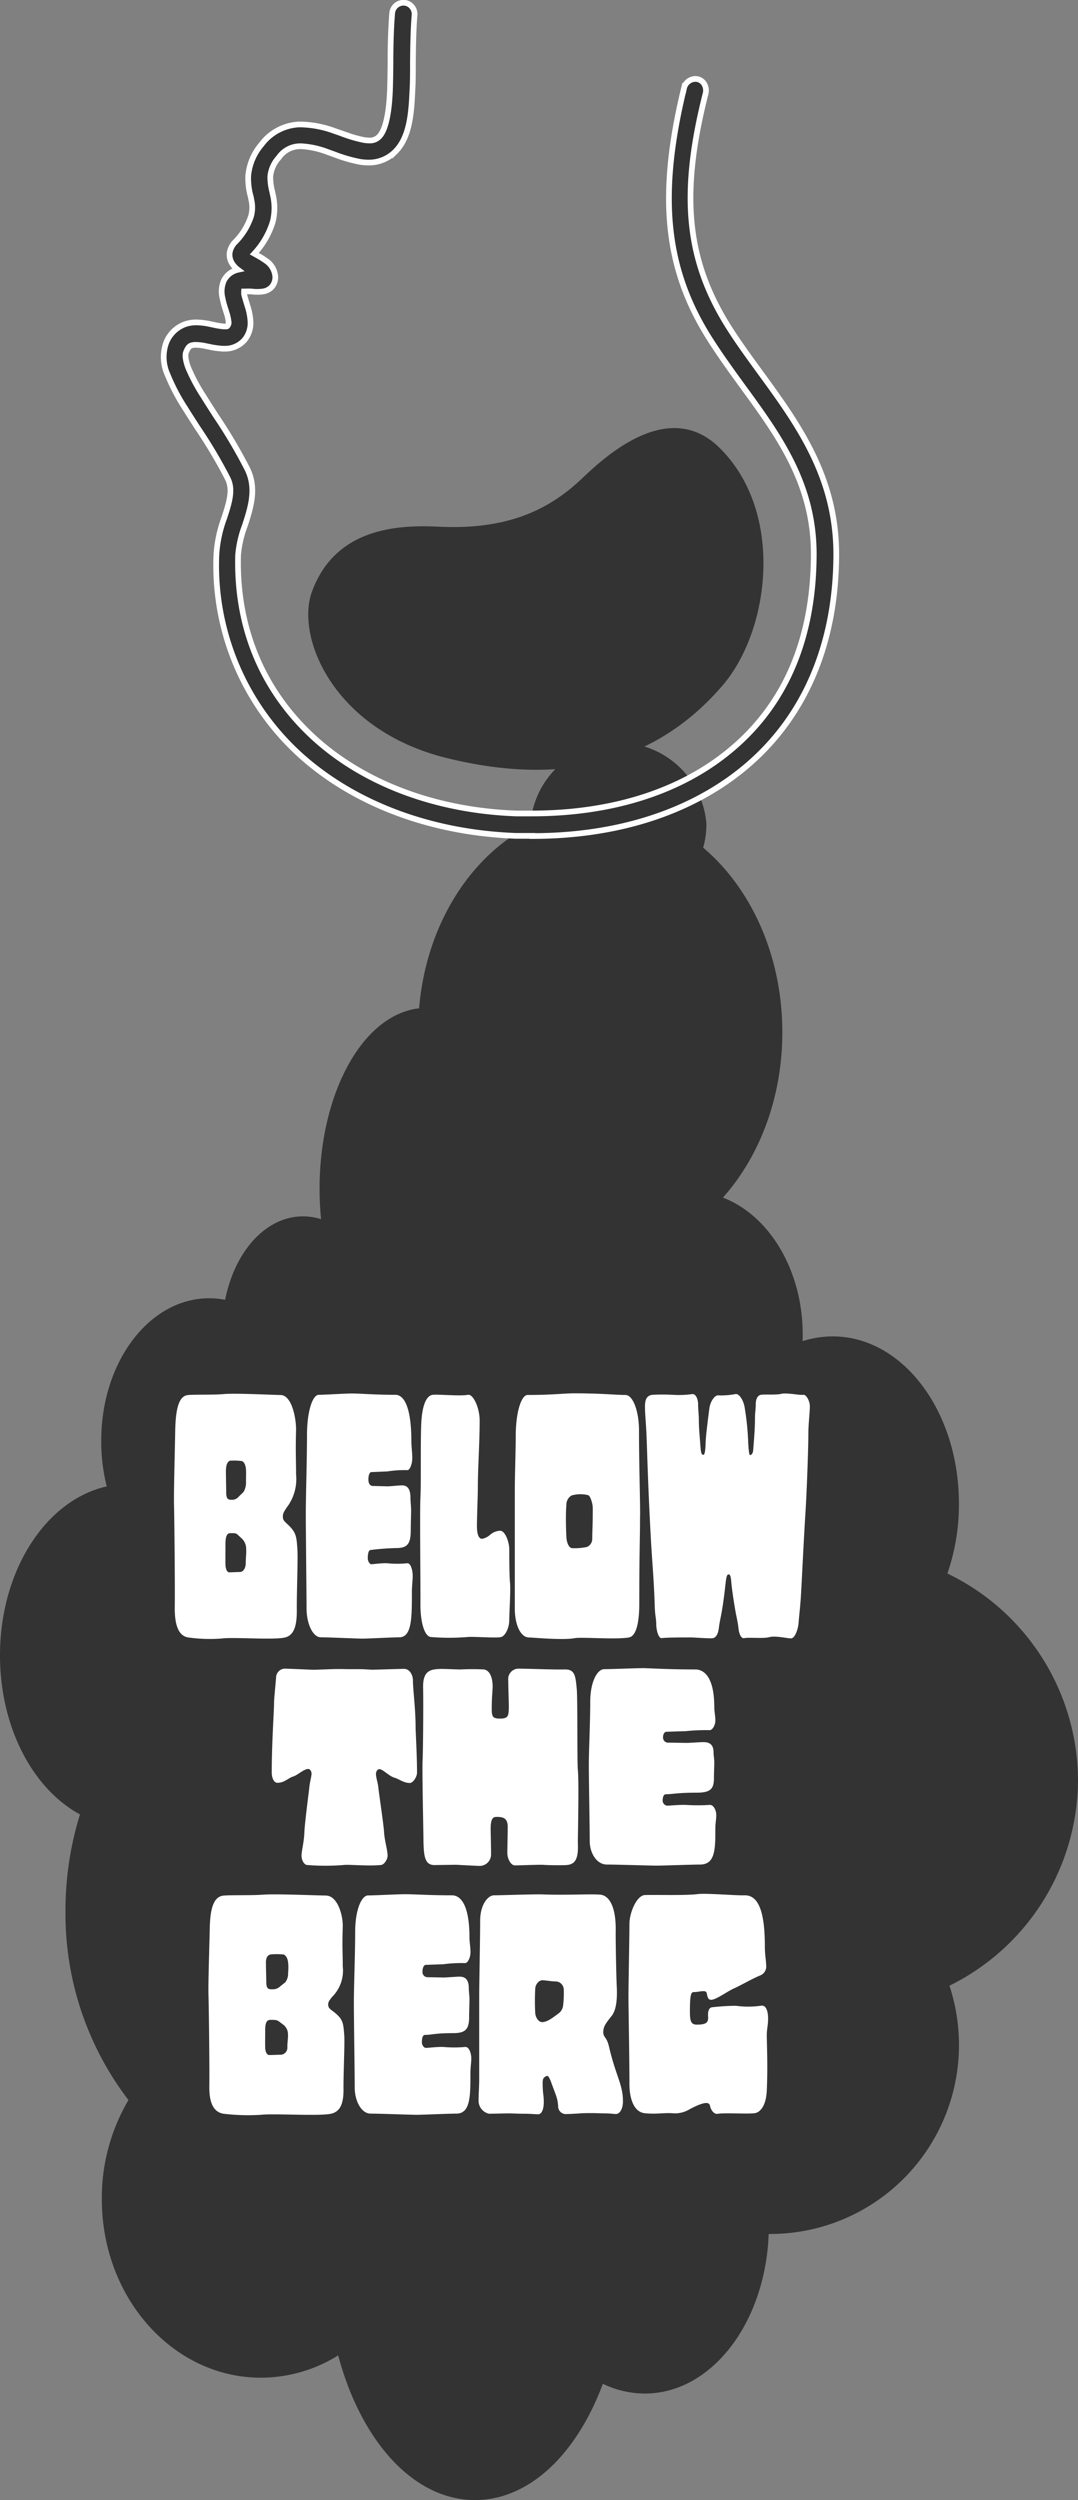 <svg xmlns="http://www.w3.org/2000/svg" viewBox="0 0 189.3 438.66"><rect x="0" y="0" width="189.3" height="438.66" fill="#808080" stroke="none"/><defs><style>.cls-1,.cls-3{fill:#333;}.cls-1,.cls-4{stroke:#333;}.cls-1,.cls-4,.cls-5{stroke-miterlimit:10;}.cls-1{stroke-width:3px;}.cls-2{fill:#fff;}.cls-4,.cls-5{fill:none;}.cls-4{stroke-width:2px;}.cls-5{stroke:#fff;}</style></defs><title>Asset 4</title><g id="Layer_2" data-name="Layer 2"><g id="Layer_1-2" data-name="Layer 1"><path class="cls-1" d="M187.8,312.32a38.94,38.94,0,0,0-23.32-35.45,35.55,35.55,0,0,0,2.41-13.06c0-15.37-9.25-27.83-20.67-27.83a16,16,0,0,0-6.95,1.62,31.73,31.73,0,0,0,.19-3.41c0-11.75-6.62-21.49-15.29-23.33,7.13-6.92,11.71-17.66,11.71-29.74,0-13.4-5.64-25.16-14.14-31.87a13.71,13.71,0,0,0,.81-4.64,14,14,0,0,0-27.9,0c0,.38,0,.75.06,1.12C83.79,150.78,75.83,163.34,75,178.34h-.09c-9.55,0-17.29,13.53-17.29,30.22a51,51,0,0,0,.59,7.84,9.37,9.37,0,0,0-5-1.48c-6.16,0-11.29,6.42-12.47,15a13.38,13.38,0,0,0-4-.63c-9.64,0-17.46,10.5-17.46,23.45A30.41,30.41,0,0,0,20.64,262C9.91,263.28,1.5,275.53,1.5,290.45c0,12.63,6,23.34,14.37,27.14A55.15,55.15,0,0,0,13,335.18a52.27,52.27,0,0,0,11.38,33.19,32.27,32.27,0,0,0-5,17.5c0,16.47,11.84,29.82,26.45,29.82a24.24,24.24,0,0,0,14.49-4.88c3.5,15.39,12.52,26.35,23.09,26.35,9.33,0,17.44-8.52,21.63-21.08a15.5,15.5,0,0,0,8.19,2.39c11.2,0,20.28-12.54,20.28-28v0c.57,0,1.15,0,1.74,0a31.66,31.66,0,0,0,29.61-42.84A38.91,38.91,0,0,0,187.8,312.32Z"/><path class="cls-2" d="M52.23,272c-.16-2.44-.16-3.12-1.9-4.71-.64-.56-.66-.85-.66-1.24s.1-.68.63-1.48a8.24,8.24,0,0,0,1.69-5.9c0-2.78-.11-3.74,0-7.83,0-2.27-.82-6-2.67-6.07-2.45-.06-8-.34-10-.17-1.85.17-4.83.05-6.28.17s-2.19,1.87-2.27,6.24-.27,10.89-.21,13.16.18,14.08.13,17.76.9,5.22,2.48,5.39a27.3,27.3,0,0,0,5.76.17c2-.28,9,.29,11.08-.17,1.48-.34,2.14-1.76,2.11-4.82S52.33,273.72,52.23,272Zm-11.7-15.71a9.15,9.15,0,0,1,1.8.05c.55,0,.84.85.87,1.54s0,1.41,0,2.09a3.24,3.24,0,0,1-.44,1.82l-.82.79a1.49,1.49,0,0,1-1.22.57c-.6,0-1-.05-1-1.3,0-.8-.05-2.73-.05-3.75C39.69,256.87,40,256.36,40.53,256.25Zm2.62,18c0,.91-.48,1.53-1,1.53s-1.43.06-1.9.06-.64-.8-.66-1.36,0-2.56,0-3.58c0-1.59.37-1.93.85-1.93.66,0,1-.05,1.32.29l.79.73a2.52,2.52,0,0,1,.68,1.76C43.28,272.59,43.15,273.38,43.15,274.29Z"/><path class="cls-2" d="M69.44,244.73c1.32,0,2.8,1.7,2.8,8.23,0,.85.16,2,.16,2.83,0,1.14-.45,2.16-.85,2.16a19,19,0,0,0-3.56.23c-.4,0-2.46.11-2.77.11s-.53.51-.53,1.3.37,1.14.79,1.14,2.32.06,2.64.06,2.09-.17,2.43-.17c.63,0,1.53.17,1.53,2.21,0,.68.11,1.47.11,2.15s-.06,2.5-.06,3.47c0,2.44-.58,3.17-2.56,3.17a44.13,44.13,0,0,0-4.49.34c-.39,0-.5.8-.5,1.42s.37,1.08.64,1.08,1.9-.23,2.82-.17a17,17,0,0,0,3.43,0c.64-.11,1,1.19,1,2.21,0,.85-.14,1.71-.14,2.84,0,4.54,0,7.94-2.24,7.94-1.19,0-5.41.23-6.39.23s-5.88-.23-7.34-.23-2.53-2.44-2.53-5.1-.13-13.45-.13-16.57.21-9.53.21-13.79,1-7.09,2.06-7.09,4.62-.23,5.81-.23C63.37,244.5,65.61,244.73,69.44,244.73Z"/><path class="cls-2" d="M82.17,244.73c.92-.17,2.06,2.27,2.06,4.54,0,3.8-.32,8.34-.32,11.74,0,1.25-.16,5.34-.16,6.7S84,270,84.67,270a3,3,0,0,0,1.43-.74,2.85,2.85,0,0,1,1.74-.68c.79,0,1.51,1.7,1.59,3.12,0,1.14,0,4.77.13,6,.13,1.42-.13,5.16-.13,6.52S88.77,287,88,287.23s-5-.12-5.94,0a38.81,38.81,0,0,1-6.36,0c-1.19-.06-1.9-2.73-1.87-5.85s-.13-16.28,0-18.66,0-8.74.13-12.6S75,244.84,76,244.73,80.85,245,82.17,244.73Z"/><path class="cls-2" d="M112.21,251c0-3.4-1.06-6.24-2.38-6.24-1.71,0-4.22-.29-9-.29-1.72,0-3.83.29-8.18.29-1.06,0-2.09,2.84-2.09,7.37,0,2.56-.16,6.81-.16,9.65,0,2,0,3.75,0,20.43,0,2.83,1,5.1,2.51,5.1.64,0,5.89.51,8,.12,1.32-.23,7.21.28,9.5-.12,1.46-.22,1.85-3.12,1.85-5.95,0-9.65.13-10.78.13-15C112.47,264.59,112.21,257.49,112.21,251ZM104,270a1.55,1.55,0,0,1-.9,1.42,10.23,10.23,0,0,1-2.64.22c-.58-.05-.95-1-1-1.93s-.16-3.91,0-5.67a1.84,1.84,0,0,1,.92-1.65,5.55,5.55,0,0,1,2.9-.05c.4.11.77,1.47.8,2s0,1.59,0,2.27S104,269,104,270Z"/><path class="cls-2" d="M118.1,244.73a17,17,0,0,0,3.43-.12c.61-.11,1.06.8,1.06,1.82s.13,1.7.13,2.84c0,1.36.18,3.12.26,4.25s.14,1.59.4,1.71.45,0,.53-2c0-1.14.5-4.88.66-6.13s1-2.38,1.58-2.27a13.23,13.23,0,0,0,3-.23c.63-.11,1.34,1,1.58,2.16a46.68,46.68,0,0,1,.66,6.47c.13,2,.21,2.27.53,2s.34-.57.39-1.42c.14-1.71.27-3.41.27-5.11,0-.85.13-1.42.13-2.27s.26-1.59.92-1.7,2.67.06,3.57-.17,3.3.28,3.83.17,1.18,1.08,1.18,2c0,1.14-.26,3.13-.26,4.83,0,2.27-.26,10.1-.53,14.18-.29,4.54-.66,12.49-.79,14.47s-.26,2.84-.4,4.54c-.08,1.14-.66,2.72-1.32,2.72s-2.77-.51-3.82-.22-3.7,0-4.36.17-1-1-1.06-1.82c-.13-1.13-.37-2-.52-2.89-.43-2.5-.66-4.2-.74-5.22-.06-.8-.19-1.25-.45-1.25s-.4.28-.53,1.42-.37,3.29-.61,4.65c-.29,1.76-.45,2.16-.58,3.29s-.53,1.7-1,1.82-3.17-.12-4-.12-4.36,0-5,.12-1-1.53-1-2.39c0-1.13-.22-1.41-.27-3.4-.13-4.26-.45-7.66-.66-11.35-.53-9.64-.66-15.6-.79-18.72-.11-2.27-.26-3.41-.26-4.83s.52-1.92,1.32-2A35.12,35.12,0,0,1,118.1,244.73Z"/><path class="cls-2" d="M54.33,313.49c.06-.68.38-1.87.38-2.28s-.26-.83-.57-.83c-.79,0-1.89,1.1-2.68,1.33s-1.51,1.1-2.74,1.1c-.56,0-1-.74-1-1.83,0-5.26.41-10.75.41-12.35,0-.68.32-3.65.35-4.34a1.6,1.6,0,0,1,1.42-1.51c.47,0,1.54.05,2.58.09s2.11.1,2.55.1,1.83-.05,3.15-.1,2.58,0,2.87,0h2.07c.89,0,1.8.09,2.24.09.91,0,4.66-.14,5.61-.14s1.54,1.05,1.54,2c0,1.6.47,5,.47,8.23,0,.91.25,4.71.25,8,0,.69-.69,1.79-1.26,1.79-1.1,0-1.89-.69-2.67-.92-1-.27-2.05-1.51-2.68-1.51-.32,0-.6.41-.6.83,0,.68.35,1.6.41,2.33s.88,6.17,1,7.72c.09,1.74.63,3.25.63,4.3,0,.68-.6,1.6-1.17,1.64-2.3.23-5.76-.13-6.55,0a39.68,39.68,0,0,1-6.39,0c-.51,0-1-.82-1-1.64s.44-2.38.5-4.07S54.27,314.18,54.33,313.49Z"/><path class="cls-2" d="M80.9,292.92a39.46,39.46,0,0,1,4.07,0c1,.14,1.54,1.37,1.54,3,0,.69-.16,1.78-.16,3.89,0,1.37.16,1.73,1.42,1.73,1.42,0,1.58-.36,1.58-2.1,0-.59-.1-3.75-.1-4.66a1.82,1.82,0,0,1,1.89-2c1.35,0,6.17.19,8,.14s1.92,1.14,2.14,3.43c.16,1.51.06,13,.19,14.17.22,2.06,0,11.61,0,12.8.16,3.15-.63,3.88-2.2,3.93-1.3.05-3.31,0-3.85-.05s-4.25.1-5,.1-1.33-1.24-1.33-2.15.07-3.66.07-4.57c0-1.6-.79-1.79-2-1.79-.63,0-1,.42-1,2.06,0,.69.07,2.83.07,4.53a2,2,0,0,1-2.21,2c-.31,0-1.16-.05-2-.09s-1.7-.1-2.05-.1l-3.75.05c-1.57-.05-1.82-1.42-1.86-4.39,0-1.42-.25-12.11-.15-14,.09-1.74.15-10.33.09-12.71-.06-2.7,1-3.2,2.61-3.29C77.6,292.78,79.87,292.92,80.9,292.92Z"/><path class="cls-2" d="M122.09,292.92c1.58,0,3.34,1.37,3.34,6.63,0,.68.19,1.6.19,2.28,0,.92-.53,1.74-1,1.74a34.49,34.49,0,0,0-4.25.18c-.47,0-2.93.1-3.31.1s-.63.41-.63,1a.89.89,0,0,0,1,.91l3.15.05c.38,0,2.49-.14,2.9-.14.75,0,1.82.14,1.82,1.78,0,.55.13,1.19.13,1.74s-.06,2-.06,2.79c0,2-.7,2.56-3.06,2.56-3.46,0-4.09.27-5.35.27-.48,0-.6.64-.6,1.15a.91.91,0,0,0,.75.86c.48,0,2.27-.18,3.37-.13a32.75,32.75,0,0,0,4.1,0c.75-.09,1.2,1,1.2,1.78s-.16,1.37-.16,2.28c0,3.66,0,6.4-2.68,6.4-1.42,0-6.46.19-7.62.19s-7-.19-8.76-.19-3-2-3-4.11-.16-10.83-.16-13.35.25-7.68.25-11.11,1.2-5.71,2.46-5.71,5.51-.18,6.93-.18C114.85,292.74,117.53,292.92,122.09,292.92Z"/><path class="cls-2" d="M60.45,357.05c-.18-2.19-.18-2.81-2.09-4.24-.7-.51-.73-.76-.73-1.12s.12-.61.7-1.33a6.48,6.48,0,0,0,1.86-5.31c0-2.5-.12-3.37,0-7,.05-2-.9-5.41-2.94-5.46-2.69-.05-8.79-.31-11-.16-2,.16-5.32.05-6.91.16s-2.41,1.68-2.5,5.61-.29,9.8-.23,11.85.2,12.66.15,16,1,4.7,2.72,4.85a36.62,36.62,0,0,0,6.33.16c2.24-.26,9.87.25,12.19-.16,1.62-.3,2.35-1.58,2.32-4.34S60.56,358.63,60.45,357.05ZM47.59,342.91a13.16,13.16,0,0,1,2,0c.61,0,.93.77,1,1.38s.06,1.28,0,1.89a2.5,2.5,0,0,1-.49,1.63l-.9.72a1.84,1.84,0,0,1-1.34.51c-.67,0-1.07,0-1.1-1.18,0-.71-.06-2.45-.06-3.37C46.66,343.47,47,343,47.59,342.91Zm2.87,16.23a1.25,1.25,0,0,1-1.07,1.38c-.41,0-1.57.05-2.09.05s-.7-.71-.73-1.22,0-2.3,0-3.22c0-1.43.4-1.73.92-1.73.73,0,1.08,0,1.46.25l.87.66a2.09,2.09,0,0,1,.75,1.59C50.61,357.61,50.46,358.33,50.46,359.14Z"/><path class="cls-2" d="M79.37,332.55c1.45,0,3.07,1.53,3.07,7.4,0,.77.18,1.79.18,2.55,0,1-.49,1.94-.93,1.94a25.36,25.36,0,0,0-3.92.21c-.43,0-2.7.1-3,.1s-.58.46-.58,1.17a.9.9,0,0,0,.88,1l2.9.05c.35,0,2.29-.15,2.67-.15.69,0,1.68.15,1.68,2,0,.61.12,1.33.12,1.94s-.06,2.25-.06,3.12c0,2.19-.64,2.85-2.82,2.85-3.19,0-3.77.31-4.93.31-.44,0-.55.72-.55,1.28s.4,1,.69,1c.44,0,2.09-.21,3.11-.16a21.42,21.42,0,0,0,3.77,0c.7-.1,1.11,1.08,1.11,2,0,.76-.15,1.53-.15,2.55,0,4.08,0,7.14-2.47,7.14-1.3,0-6,.21-7,.21s-6.47-.21-8.07-.21-2.78-2.19-2.78-4.59-.15-12.1-.15-14.91.23-8.57.23-12.4,1.11-6.38,2.27-6.38,5.08-.21,6.38-.21C72.69,332.34,75.16,332.55,79.37,332.55Z"/><path class="cls-2" d="M106.94,359.09c-.44-1.84-1-1.53-1-2.55s.52-1.63,1.45-2.81c.81-1,1-2.81.93-4.85-.09-1.43-.23-8.42-.2-10.16.06-4.13-1.13-6.12-2.67-6.28s-6.1.11-10.16-.05c-1.63-.05-7.31.16-8.56.16-1,0-2.41,1.58-2.41,4.44s-.17,11.23-.17,13,0,14,0,14.95-.11,2.66-.11,3.58a2.33,2.33,0,0,0,1.83,2.35c.69,0,2.87-.06,3.57-.06.34,0,1.45.06,2.55.06s2.18.1,2.5.1c.63,0,1-.87,1-2.15s-.2-1.48-.2-3.31c0-.82.17-.92.44-1.13.49-.36.66,0,1,.82.9,2.5,1.19,2.91,1.28,4.34a1.36,1.36,0,0,0,1.57,1.38c.55,0,1.39-.05,2.26-.11s1.71-.05,2.23-.05,1.48.05,2.27.05,1.48.11,1.8.11c.81,0,1.25-1.13,1.25-2.15C109.41,365.73,108.16,364.35,106.94,359.09ZM98.87,352a2,2,0,0,1-.78,1.27c-.73.51-1.89,1.53-2.88,1.53-.63,0-1.13-.76-1.22-1.53a39.27,39.27,0,0,1,0-4.34c0-.61.56-1.53,1.34-1.48s1.54.21,2.32.21A1.46,1.46,0,0,1,99,349.14,18,18,0,0,1,98.87,352Z"/><path class="cls-2" d="M122.47,332.34c1.45-.2,6.67.26,8.27.21,2.32-.05,3.57,2.55,3.57,8.93,0,1.53.2,2.3.23,3.32a1.69,1.69,0,0,1-1,1.79c-1.3.51-3.8,1.94-4.64,2.29-1.16.51-3.16,2-4,2-.47,0-.61-.25-.76-1-.09-.51-.29-.51-.72-.51s-1,.16-1.6.16c-.44,0-.67.35-.67,3.42,0,1.78.23,2.29,1.25,2.29,1.89,0,2-.56,1.94-1.53s.24-1.53.82-1.53a40.08,40.08,0,0,1,4.06-.25,15.8,15.8,0,0,0,4.35,0c.87-.21,1.31.76,1.31,2.29,0,1.13-.23,1.79-.23,2.81,0,1.79.2,5.31,0,9.75-.12,2.91-1.31,3.93-2.18,4-1.07.16-5.46-.1-6.47.11-.58.1-1.16-.62-1.31-1.38s-1-.77-3.48.51a5,5,0,0,1-3.19.76c-1.45-.1-2.76.21-4.79,0s-2.7-2.8-2.7-5.1c0-5.11-.17-13-.17-15.32s.17-10.46.17-12.76c0-2,1.25-5,2.7-5.1C115.35,332.44,120.43,332.6,122.47,332.34Z"/><path class="cls-3" d="M90.66,145.61c14.63.52,28.34-3,38.48-10.91s16.62-20.33,16.72-37.24c.1-17.39-11.22-27.7-18.72-39.53s-8.85-23.4-4.21-41.74a.94.94,0,1,0-1.8-.45c-4.52,18.65-3.37,31,4.41,43.24S144.05,80.89,144,97.46s-6.27,28.15-16,35.74-23,11-37.28,10.5-26.91-5.23-35.89-13.26-14.32-19.32-14-33.08c.06-2.34,1-4.69,1.75-7.1s1.23-5,0-7.51c-2.13-4.4-5.31-8.89-7.7-12.76a32.43,32.43,0,0,1-2.76-5.21,5,5,0,0,1-.35-3.45c.48-1.14,1-1.55,1.65-1.75a6.09,6.09,0,0,1,2.61.05,23.32,23.32,0,0,0,3.1.5,3.64,3.64,0,0,0,3.1-1.2,3.79,3.79,0,0,0,.75-2.6,9.86,9.86,0,0,0-.5-2.46c-.23-.77-.48-1.55-.6-2.15A2,2,0,0,1,42,50.47c.11-.21.23-.28.6-.35a6.2,6.2,0,0,1,1.5,0,8.38,8.38,0,0,0,1.81.05,1.78,1.78,0,0,0,1-.4,1.63,1.63,0,0,0,.45-1.2,2.64,2.64,0,0,0-1.25-2,18.28,18.28,0,0,0-1.81-1.1,5.4,5.4,0,0,1-1-.75c0-.06,0,0-.05,0s.05-.08.2-.25a14.38,14.38,0,0,0,3.56-5.81,9.22,9.22,0,0,0,0-4.35A13,13,0,0,1,46.47,31a6.67,6.67,0,0,1,1.7-3.85,5.54,5.54,0,0,1,4.4-2.4,14.68,14.68,0,0,1,5.26,1.05,33.2,33.2,0,0,0,5.6,1.7A5.84,5.84,0,0,0,68.69,26c2.07-2.09,2.52-5.61,2.7-9.76s0-9,.4-13.66a1,1,0,1,0-1.9-.15c-.39,4.79-.23,9.67-.4,13.71s-.81,7.2-2.16,8.56c-1,1-2.07,1.13-3.6.9A35.94,35.94,0,0,1,58.48,24a16.26,16.26,0,0,0-6-1.15A7.72,7.72,0,0,0,46.67,26a8.81,8.81,0,0,0-2.11,4.9,13.72,13.72,0,0,0,.51,3.81,7.26,7.26,0,0,1,0,3.5A12.45,12.45,0,0,1,42,43.21a2.51,2.51,0,0,0-.65,1.26,1.87,1.87,0,0,0,.3,1.25,4.72,4.72,0,0,0,1.7,1.4,18.67,18.67,0,0,1,1.65,1c.16.11.26.16.16.2s-.47,0-.86,0a7.4,7.4,0,0,0-2,0,2.67,2.67,0,0,0-2,1.35,3.79,3.79,0,0,0-.2,2.45,23.76,23.76,0,0,0,.65,2.35,8.52,8.52,0,0,1,.45,2,1.85,1.85,0,0,1-.4,1.35c-.35.43-.73.53-1.5.5a27.31,27.31,0,0,1-2.9-.5,7.15,7.15,0,0,0-3.41,0,4.63,4.63,0,0,0-2.9,2.8,6.61,6.61,0,0,0,.3,4.85A33.38,33.38,0,0,0,33.3,71c2.45,4,5.59,8.38,7.61,12.56.92,1.91.59,3.86-.1,6.16s-1.73,4.81-1.8,7.6c-.37,14.28,5.21,26.17,14.56,34.53S76,145.09,90.66,145.61Z"/><path class="cls-4" d="M90.66,145.61c14.63.52,28.34-3,38.48-10.91s16.62-20.33,16.72-37.24c.1-17.39-11.22-27.7-18.72-39.53s-8.85-23.4-4.21-41.74a.94.94,0,1,0-1.8-.45c-4.52,18.65-3.37,31,4.41,43.24S144.05,80.89,144,97.46s-6.27,28.15-16,35.74-23,11-37.28,10.5-26.91-5.23-35.89-13.26-14.32-19.32-14-33.08c.06-2.34,1-4.69,1.75-7.1s1.23-5,0-7.51c-2.13-4.4-5.31-8.89-7.7-12.76a32.43,32.43,0,0,1-2.76-5.21,5,5,0,0,1-.35-3.45c.48-1.14,1-1.55,1.65-1.75a6.09,6.09,0,0,1,2.61.05,23.32,23.32,0,0,0,3.1.5,3.64,3.64,0,0,0,3.1-1.2,3.79,3.79,0,0,0,.75-2.6,9.86,9.86,0,0,0-.5-2.46c-.23-.77-.48-1.55-.6-2.15A2,2,0,0,1,42,50.47c.11-.21.23-.28.6-.35a6.2,6.2,0,0,1,1.5,0,8.38,8.38,0,0,0,1.81.05,1.78,1.78,0,0,0,1-.4,1.63,1.63,0,0,0,.45-1.2,2.64,2.64,0,0,0-1.25-2,18.28,18.28,0,0,0-1.81-1.1,5.4,5.4,0,0,1-1-.75c0-.06,0,0-.05,0s.05-.08.2-.25a14.38,14.38,0,0,0,3.56-5.81,9.22,9.22,0,0,0,0-4.35A13,13,0,0,1,46.47,31a6.67,6.67,0,0,1,1.7-3.85,5.54,5.54,0,0,1,4.4-2.4,14.68,14.68,0,0,1,5.26,1.05,33.2,33.2,0,0,0,5.6,1.7A5.84,5.84,0,0,0,68.69,26c2.07-2.09,2.52-5.61,2.7-9.76s0-9,.4-13.66a1,1,0,1,0-1.9-.15c-.39,4.79-.23,9.67-.4,13.71s-.81,7.2-2.16,8.56c-1,1-2.07,1.13-3.6.9A35.94,35.94,0,0,1,58.48,24a16.26,16.26,0,0,0-6-1.15A7.72,7.72,0,0,0,46.67,26a8.81,8.81,0,0,0-2.11,4.9,13.72,13.72,0,0,0,.51,3.81,7.26,7.26,0,0,1,0,3.5A12.45,12.45,0,0,1,42,43.21a2.51,2.51,0,0,0-.65,1.26,1.87,1.87,0,0,0,.3,1.25,4.72,4.72,0,0,0,1.7,1.4,18.67,18.67,0,0,1,1.65,1c.16.11.26.16.16.2s-.47,0-.86,0a7.4,7.4,0,0,0-2,0,2.67,2.67,0,0,0-2,1.35,3.79,3.79,0,0,0-.2,2.45,23.76,23.76,0,0,0,.65,2.35,8.52,8.52,0,0,1,.45,2,1.85,1.85,0,0,1-.4,1.35c-.35.43-.73.53-1.5.5a27.31,27.31,0,0,1-2.9-.5,7.15,7.15,0,0,0-3.41,0,4.63,4.63,0,0,0-2.9,2.8,6.61,6.61,0,0,0,.3,4.85A33.38,33.38,0,0,0,33.3,71c2.45,4,5.59,8.38,7.61,12.56.92,1.91.59,3.86-.1,6.16s-1.73,4.81-1.8,7.6c-.37,14.28,5.21,26.17,14.56,34.53S76,145.09,90.66,145.61Z"/><path class="cls-5" d="M93.48,146.66c-1,0-1.9,0-2.86,0-14.8-.53-28.19-5.51-37.71-14A44.92,44.92,0,0,1,38,97.29a22.4,22.4,0,0,1,1.38-6.42c.16-.49.32-1,.46-1.45.66-2.2.92-3.87.16-5.43a86.73,86.73,0,0,0-5.3-8.93c-.78-1.21-1.55-2.4-2.26-3.54a34.47,34.47,0,0,1-3-5.74,7.46,7.46,0,0,1-.28-5.58,5.58,5.58,0,0,1,3.54-3.38,6.1,6.1,0,0,1,1.79-.25,12.16,12.16,0,0,1,2.07.22l1,.21a13.7,13.7,0,0,0,1.72.28h.21c.37,0,.39,0,.47-.13a.86.86,0,0,0,.18-.68,7.8,7.8,0,0,0-.41-1.75l-.12-.41a17,17,0,0,1-.55-2.05,4.77,4.77,0,0,1,.28-3.08,3.62,3.62,0,0,1,2.44-1.85,4.05,4.05,0,0,1-1-1.07,2.85,2.85,0,0,1-.45-1.93,3.43,3.43,0,0,1,.9-1.79A11.67,11.67,0,0,0,44.1,37.9a6,6,0,0,0,0-3c0-.2-.08-.4-.13-.61a11.75,11.75,0,0,1-.38-3.46,9.78,9.78,0,0,1,2.31-5.46,8.73,8.73,0,0,1,6.54-3.53h.51A18.28,18.28,0,0,1,58.8,23l1.07.37a25,25,0,0,0,4,1.19,6.93,6.93,0,0,0,1,.09,2.21,2.21,0,0,0,1.74-.71c.72-.73,1.63-2.69,1.86-7.89.06-1.55.08-3.21.1-5,0-2.85.06-5.8.3-8.77a2,2,0,0,1,2-1.8H71a1.93,1.93,0,0,1,1.32.69,2,2,0,0,1,.48,1.41c-.23,2.79-.26,5.66-.29,8.43,0,1.83,0,3.55-.11,5.19-.17,3.92-.54,8-3,10.42a6.52,6.52,0,0,1-4.75,1.9,9.35,9.35,0,0,1-1.37-.11,25.69,25.69,0,0,1-4.63-1.34l-1.15-.41a15.25,15.25,0,0,0-4.58-1h-.3a4.56,4.56,0,0,0-3.67,2A5.69,5.69,0,0,0,47.46,31a10.34,10.34,0,0,0,.34,2.61l.1.48a10.12,10.12,0,0,1,0,4.81,14.37,14.37,0,0,1-3.24,5.61l.55.31a14.56,14.56,0,0,1,1.47.92,3.66,3.66,0,0,1,1.66,2.78,2.56,2.56,0,0,1-.79,2,2.67,2.67,0,0,1-1.54.64,5.49,5.49,0,0,1-.7.05c-.38,0-.75,0-1.12-.07l-.2,0a7.15,7.15,0,0,0-.78,0h-.35a3.74,3.74,0,0,0,0,.45c.09.45.27,1,.47,1.68l.11.36a10.51,10.51,0,0,1,.54,2.7,4.69,4.69,0,0,1-1,3.27,4.52,4.52,0,0,1-3.65,1.58h-.27a15.57,15.57,0,0,1-2.44-.36l-.8-.16a8.68,8.68,0,0,0-1.45-.15,2.56,2.56,0,0,0-.69.08c-.25.07-.6.17-1,1.18-.13.3-.25,1.06.36,2.72a31.53,31.53,0,0,0,2.67,5c.67,1.09,1.4,2.22,2.15,3.39a89.61,89.61,0,0,1,5.6,9.46c1.37,2.84.84,5.63.06,8.23-.17.56-.34,1.11-.52,1.65a18.94,18.94,0,0,0-1.19,5.2c-.34,12.86,4.38,24,13.63,32.31,8.83,7.89,21.35,12.51,35.25,13,.91,0,1.81,0,2.71,0,13.55,0,25.28-3.57,33.92-10.34,10.25-8,15.5-19.79,15.58-34.95.07-12.37-6-20.77-12.5-29.66-1.94-2.67-3.94-5.43-5.76-8.29-7.81-12.31-9.12-25.06-4.53-44a2.08,2.08,0,0,1,2-1.64,2.12,2.12,0,0,1,.44.05,1.83,1.83,0,0,1,1.12.85,2.22,2.22,0,0,1,.23,1.68c-4.49,17.75-3.35,29.24,4.08,41,1.7,2.68,3.56,5.23,5.53,7.93,6.6,9.05,13.42,18.4,13.34,32.15-.09,16.18-6,29.33-17.09,38-9.34,7.31-21.89,11.18-36.28,11.18Z"/><path class="cls-3" d="M126.38,78.6c-8.71-8.62-19.51.89-24.12,5.3C96.17,89.73,88.68,93,76.93,92.41,68,91.93,58.58,93.6,54.81,103.73c-3,8,3.73,24.35,23.57,29.26,25.64,6.35,40.16-3,48.5-12.71S137.81,89.91,126.38,78.6Z"/></g></g></svg>